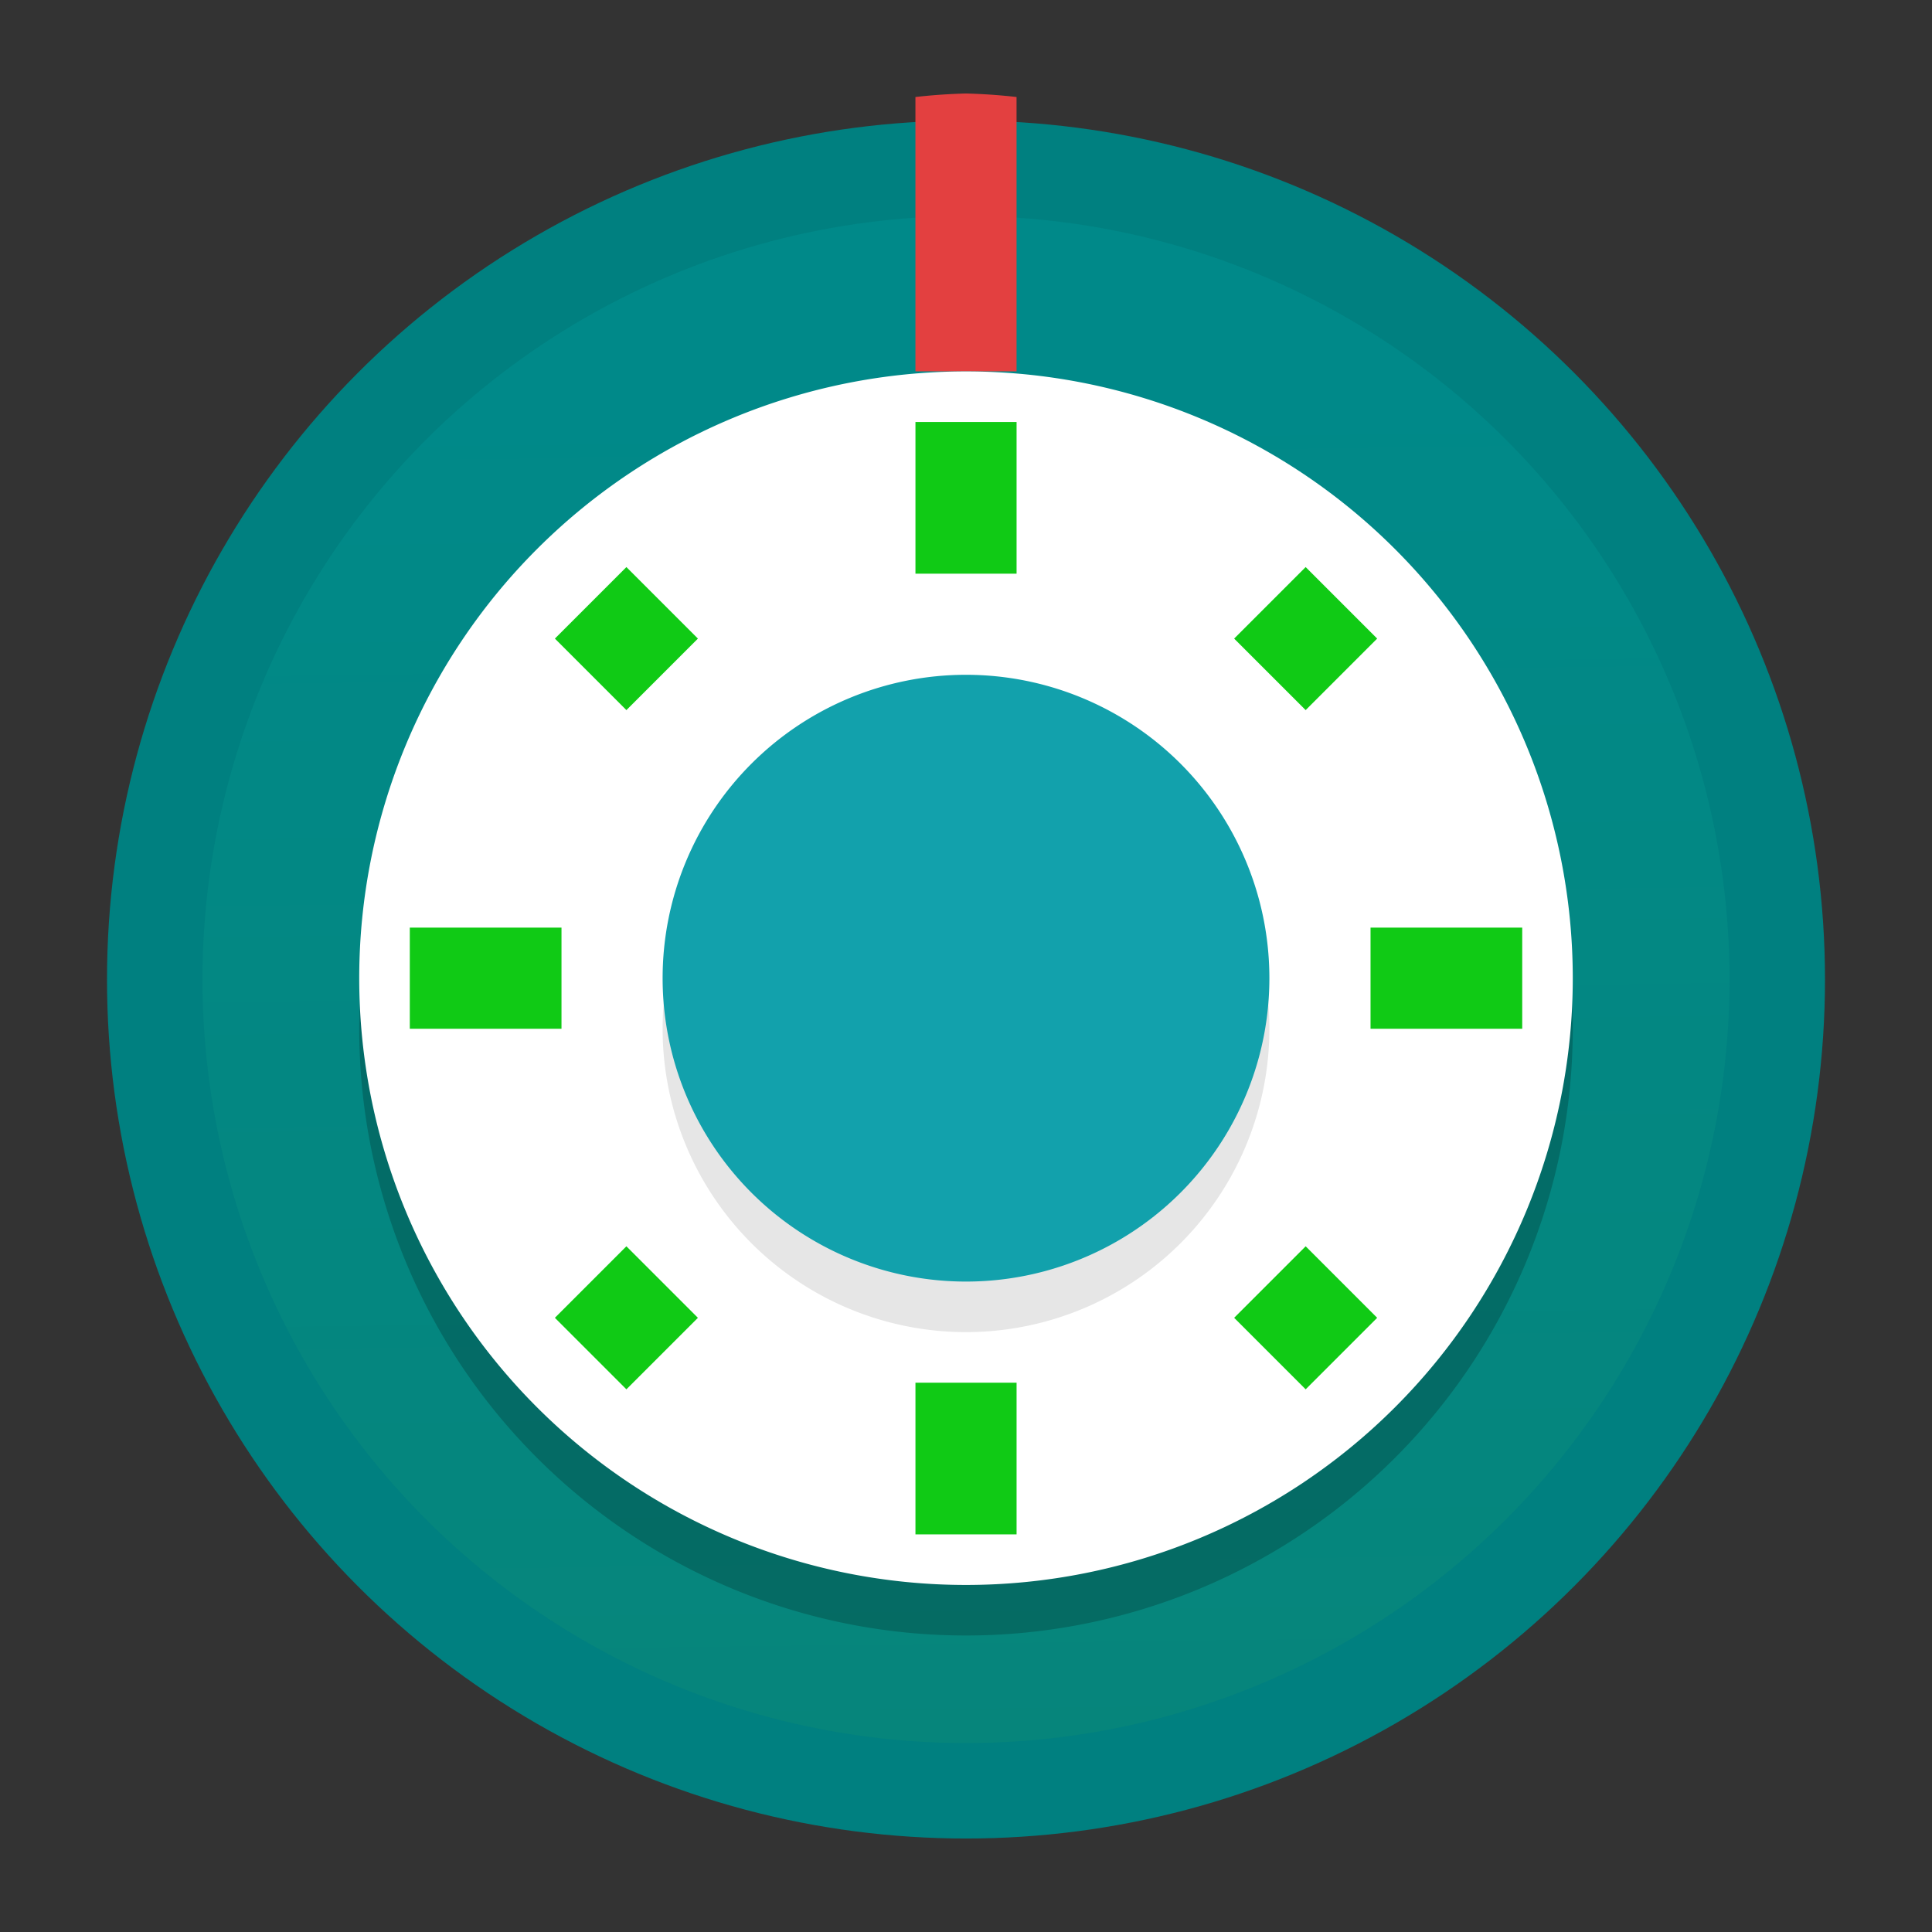 <?xml version="1.0" encoding="UTF-8" standalone="no"?>
<svg
   width="62"
   height="62"
   version="1.1"
   id="svg47"
   sodipodi:docname="keysmith.svg"
   inkscape:version="1.4 (e7c3feb100, 2024-10-09)"
   xmlns:inkscape="http://www.inkscape.org/namespaces/inkscape"
   xmlns:sodipodi="http://sodipodi.sourceforge.net/DTD/sodipodi-0.dtd"
   xmlns:xlink="http://www.w3.org/1999/xlink"
   xmlns="http://www.w3.org/2000/svg"
   xmlns:svg="http://www.w3.org/2000/svg"
   xmlns:rdf="http://www.w3.org/1999/02/22-rdf-syntax-ns#"
   xmlns:cc="http://creativecommons.org/ns#"
   xmlns:dc="http://purl.org/dc/elements/1.1/">
  <rect width="100%" height="100%" fill="#333333" stroke="none"/>
  <sodipodi:namedview
     id="namedview49"
     pagecolor="#ffffff"
     bordercolor="#666666"
     borderopacity="1.0"
     inkscape:showpageshadow="2"
     inkscape:pageopacity="0.0"
     inkscape:pagecheckerboard="0"
     inkscape:deskcolor="#d1d1d1"
     showgrid="false"
     inkscape:zoom="3.6875"
     inkscape:cx="-20.881356"
     inkscape:cy="32.813559"
     inkscape:window-width="1920"
     inkscape:window-height="994"
     inkscape:window-x="0"
     inkscape:window-y="0"
     inkscape:window-maximized="1"
     inkscape:current-layer="svg47" />
  <defs
     id="defs27">
    <linearGradient
       id="b"
       x1="32"
       x2="32"
       y1="2"
       y2="62"
       gradientUnits="userSpaceOnUse"
       gradientTransform="matrix(0.7,0,0,0.7,129.759,38.21)">
      <stop
         stop-color="#323c41"
         offset="0"
         id="stop4" />
      <stop
         stop-color="#0f4d3e"
         offset="1"
         id="stop6"
         style="stop-color:#1c8f73;stop-opacity:1;" />
    </linearGradient>
    <linearGradient
       id="e"
       x1="24.705"
       x2="25.061"
       y1="43.939"
       y2="4.405"
       gradientTransform="translate(8.503,9.223)"
       gradientUnits="userSpaceOnUse">
      <stop
         stop-color="#14cd46"
         offset="0"
         id="stop9" />
      <stop
         stop-color="#5adc19"
         offset="1"
         id="stop11" />
    </linearGradient>
    <linearGradient
       id="d"
       x1="31"
       x2="31"
       y1="34"
       y2="24"
       gradientTransform="translate(8.503,9.223)"
       gradientUnits="userSpaceOnUse">
      <stop
         stop-color="#323232"
         offset="0"
         id="stop14" />
      <stop
         stop-color="#3c503c"
         offset="1"
         id="stop16" />
    </linearGradient>
    <linearGradient
       id="c"
       x1="18"
       x2="18"
       y1="34"
       y2="24"
       gradientTransform="translate(8.503,9.223)"
       gradientUnits="userSpaceOnUse">
      <stop
         stop-color="#323232"
         offset="0"
         id="stop19" />
      <stop
         stop-color="#3c503c"
         offset="1"
         id="stop21" />
    </linearGradient>
    <filter
       id="f"
       x="-0.067"
       y="-0.054"
       width="1.135"
       height="1.108"
       color-interpolation-filters="sRGB">
      <feGaussianBlur
         stdDeviation="0.9"
         id="feGaussianBlur24" />
    </filter>
    <filter
       id="filter959"
       x="-0.037"
       y="-0.142"
       width="1.074"
       height="1.284"
       color-interpolation-filters="sRGB">
      <feGaussianBlur
         stdDeviation="0.051"
         id="feGaussianBlur16" />
    </filter>
    <filter
       id="filter1255"
       x="-0.06"
       y="-0.06"
       width="1.12"
       height="1.12"
       color-interpolation-filters="sRGB">
      <feGaussianBlur
         stdDeviation="0.065"
         id="feGaussianBlur7" />
    </filter>
    <filter
       id="filter1269"
       x="-0.06"
       y="-0.06"
       width="1.12"
       height="1.12"
       color-interpolation-filters="sRGB">
      <feGaussianBlur
         stdDeviation="0.082"
         id="feGaussianBlur10" />
    </filter>
    <filter
       id="filter1287"
       x="-0.052"
       y="-0.072"
       width="1.104"
       height="1.143"
       color-interpolation-filters="sRGB">
      <feGaussianBlur
         stdDeviation="0.071"
         id="feGaussianBlur13" />
    </filter>
    <linearGradient
       id="e-3"
       x1="24.705"
       x2="25.061"
       y1="43.939"
       y2="4.405"
       gradientTransform="translate(8.503,9.223)"
       gradientUnits="userSpaceOnUse">
      <stop
         stop-color="#14cd46"
         offset="0"
         id="stop9-6" />
      <stop
         stop-color="#5adc19"
         offset="1"
         id="stop11-5" />
    </linearGradient>
    <linearGradient
       id="d-6"
       x1="31"
       x2="31"
       y1="34"
       y2="24"
       gradientTransform="translate(8.503,9.223)"
       gradientUnits="userSpaceOnUse">
      <stop
         stop-color="#323232"
         offset="0"
         id="stop14-3" />
      <stop
         stop-color="#3c503c"
         offset="1"
         id="stop16-9" />
    </linearGradient>
    <linearGradient
       id="c-4"
       x1="18"
       x2="18"
       y1="34"
       y2="24"
       gradientTransform="translate(8.503,9.223)"
       gradientUnits="userSpaceOnUse">
      <stop
         stop-color="#323232"
         offset="0"
         id="stop19-8" />
      <stop
         stop-color="#3c503c"
         offset="1"
         id="stop21-1" />
    </linearGradient>
    <linearGradient
       id="b-6"
       x1="32"
       x2="32"
       y1="2"
       y2="62"
       gradientUnits="userSpaceOnUse"
       gradientTransform="matrix(0.7,0,0,0.7,5.6,5.6)">
      <stop
         stop-color="#323c41"
         offset="0"
         id="stop4-2" />
      <stop
         stop-color="#0f4d3e"
         offset="1"
         id="stop6-9"
         style="stop-color:#1c8f73;stop-opacity:1;" />
    </linearGradient>
    <linearGradient
       inkscape:collect="always"
       xlink:href="#linearGradient3"
       id="linearGradient5"
       x1="33.537"
       y1="12.339"
       x2="33.993"
       y2="48.127"
       gradientUnits="userSpaceOnUse"
       gradientTransform="matrix(1.313,0,0,1.313,-106.867,-22.982)" />
    <linearGradient
       id="linearGradient3"
       inkscape:collect="always">
      <stop
         style="stop-color:#00bebe;stop-opacity:1;"
         offset="0"
         id="stop3" />
      <stop
         style="stop-color:#2ca05a;stop-opacity:1"
         offset="1"
         id="stop5" />
    </linearGradient>
  </defs>
  <g
     id="g1"
     transform="translate(101.112,17.661)">
    <circle
       cx="-70.112"
       cy="13.773"
       r="27.566"
       style="fill:#008080;stroke-width:1.021;paint-order:stroke fill markers"
       id="circle2-7" />
    <circle
       cx="-70.112"
       cy="13.773"
       r="24.503"
       opacity="0.15"
       style="fill:url(#linearGradient5);stroke-width:1.021;paint-order:stroke fill markers"
       id="circle4-5" />
    <path
       style="fill:#e34040;stroke-width:1.902"
       d="m -70.112,-14.661 a 25.151,33.355 0 0 0 -1.623,0.113 v 8.805 h 3.245 v -8.805 a 25.151,33.355 0 0 0 -1.623,-0.113 z"
       id="path3-3" />
    <path
       style="opacity:0.2;stroke-width:1.623"
       d="M -50.64,15.352 A 19.472,19.472 0 0 1 -70.112,34.824 19.472,19.472 0 0 1 -89.584,15.352 19.472,19.472 0 0 1 -70.112,-4.119 19.472,19.472 0 0 1 -50.64,15.352 Z"
       id="path4" />
    <path
       style="fill:#ffffff;stroke-width:1.623"
       d="M -50.64,13.73 A 19.472,19.472 0 0 1 -70.112,33.202 19.472,19.472 0 0 1 -89.584,13.73 19.472,19.472 0 0 1 -70.112,-5.742 19.472,19.472 0 0 1 -50.64,13.73 Z"
       id="path5" />
    <path
       style="fill:#10ca15;stroke-width:1.623"
       d="m -71.734,-4.119 v 4.868 h 3.245 V -4.119 Z m -9.276,4.656 -2.295,2.295 2.295,2.295 2.295,-2.295 z m 21.798,0 -2.295,2.295 2.295,2.295 2.295,-2.295 z M -87.961,12.107 v 3.245 h 4.868 v -3.245 z m 30.831,0 v 3.245 h 4.868 v -3.245 z m -23.88,10.227 -2.295,2.295 2.295,2.295 2.295,-2.295 z m 21.798,0 -2.295,2.295 2.295,2.295 2.295,-2.295 z m -12.522,4.377 v 4.868 h 3.245 v -4.868 z"
       id="path6" />
    <path
       style="opacity:0.1;stroke-width:1.623"
       d="m -60.376,15.352 a 9.736,9.736 0 0 1 -9.736,9.736 9.736,9.736 0 0 1 -9.736,-9.736 9.736,9.736 0 0 1 9.736,-9.736 9.736,9.736 0 0 1 9.736,9.736 z"
       id="path7" />
    <path
       style="fill:#12a1ac;stroke-width:1.623"
       d="m -60.376,13.73 a 9.736,9.736 0 0 1 -9.736,9.736 9.736,9.736 0 0 1 -9.736,-9.736 9.736,9.736 0 0 1 9.736,-9.736 9.736,9.736 0 0 1 9.736,9.736 z"
       id="path8" />
  </g>
</svg>
